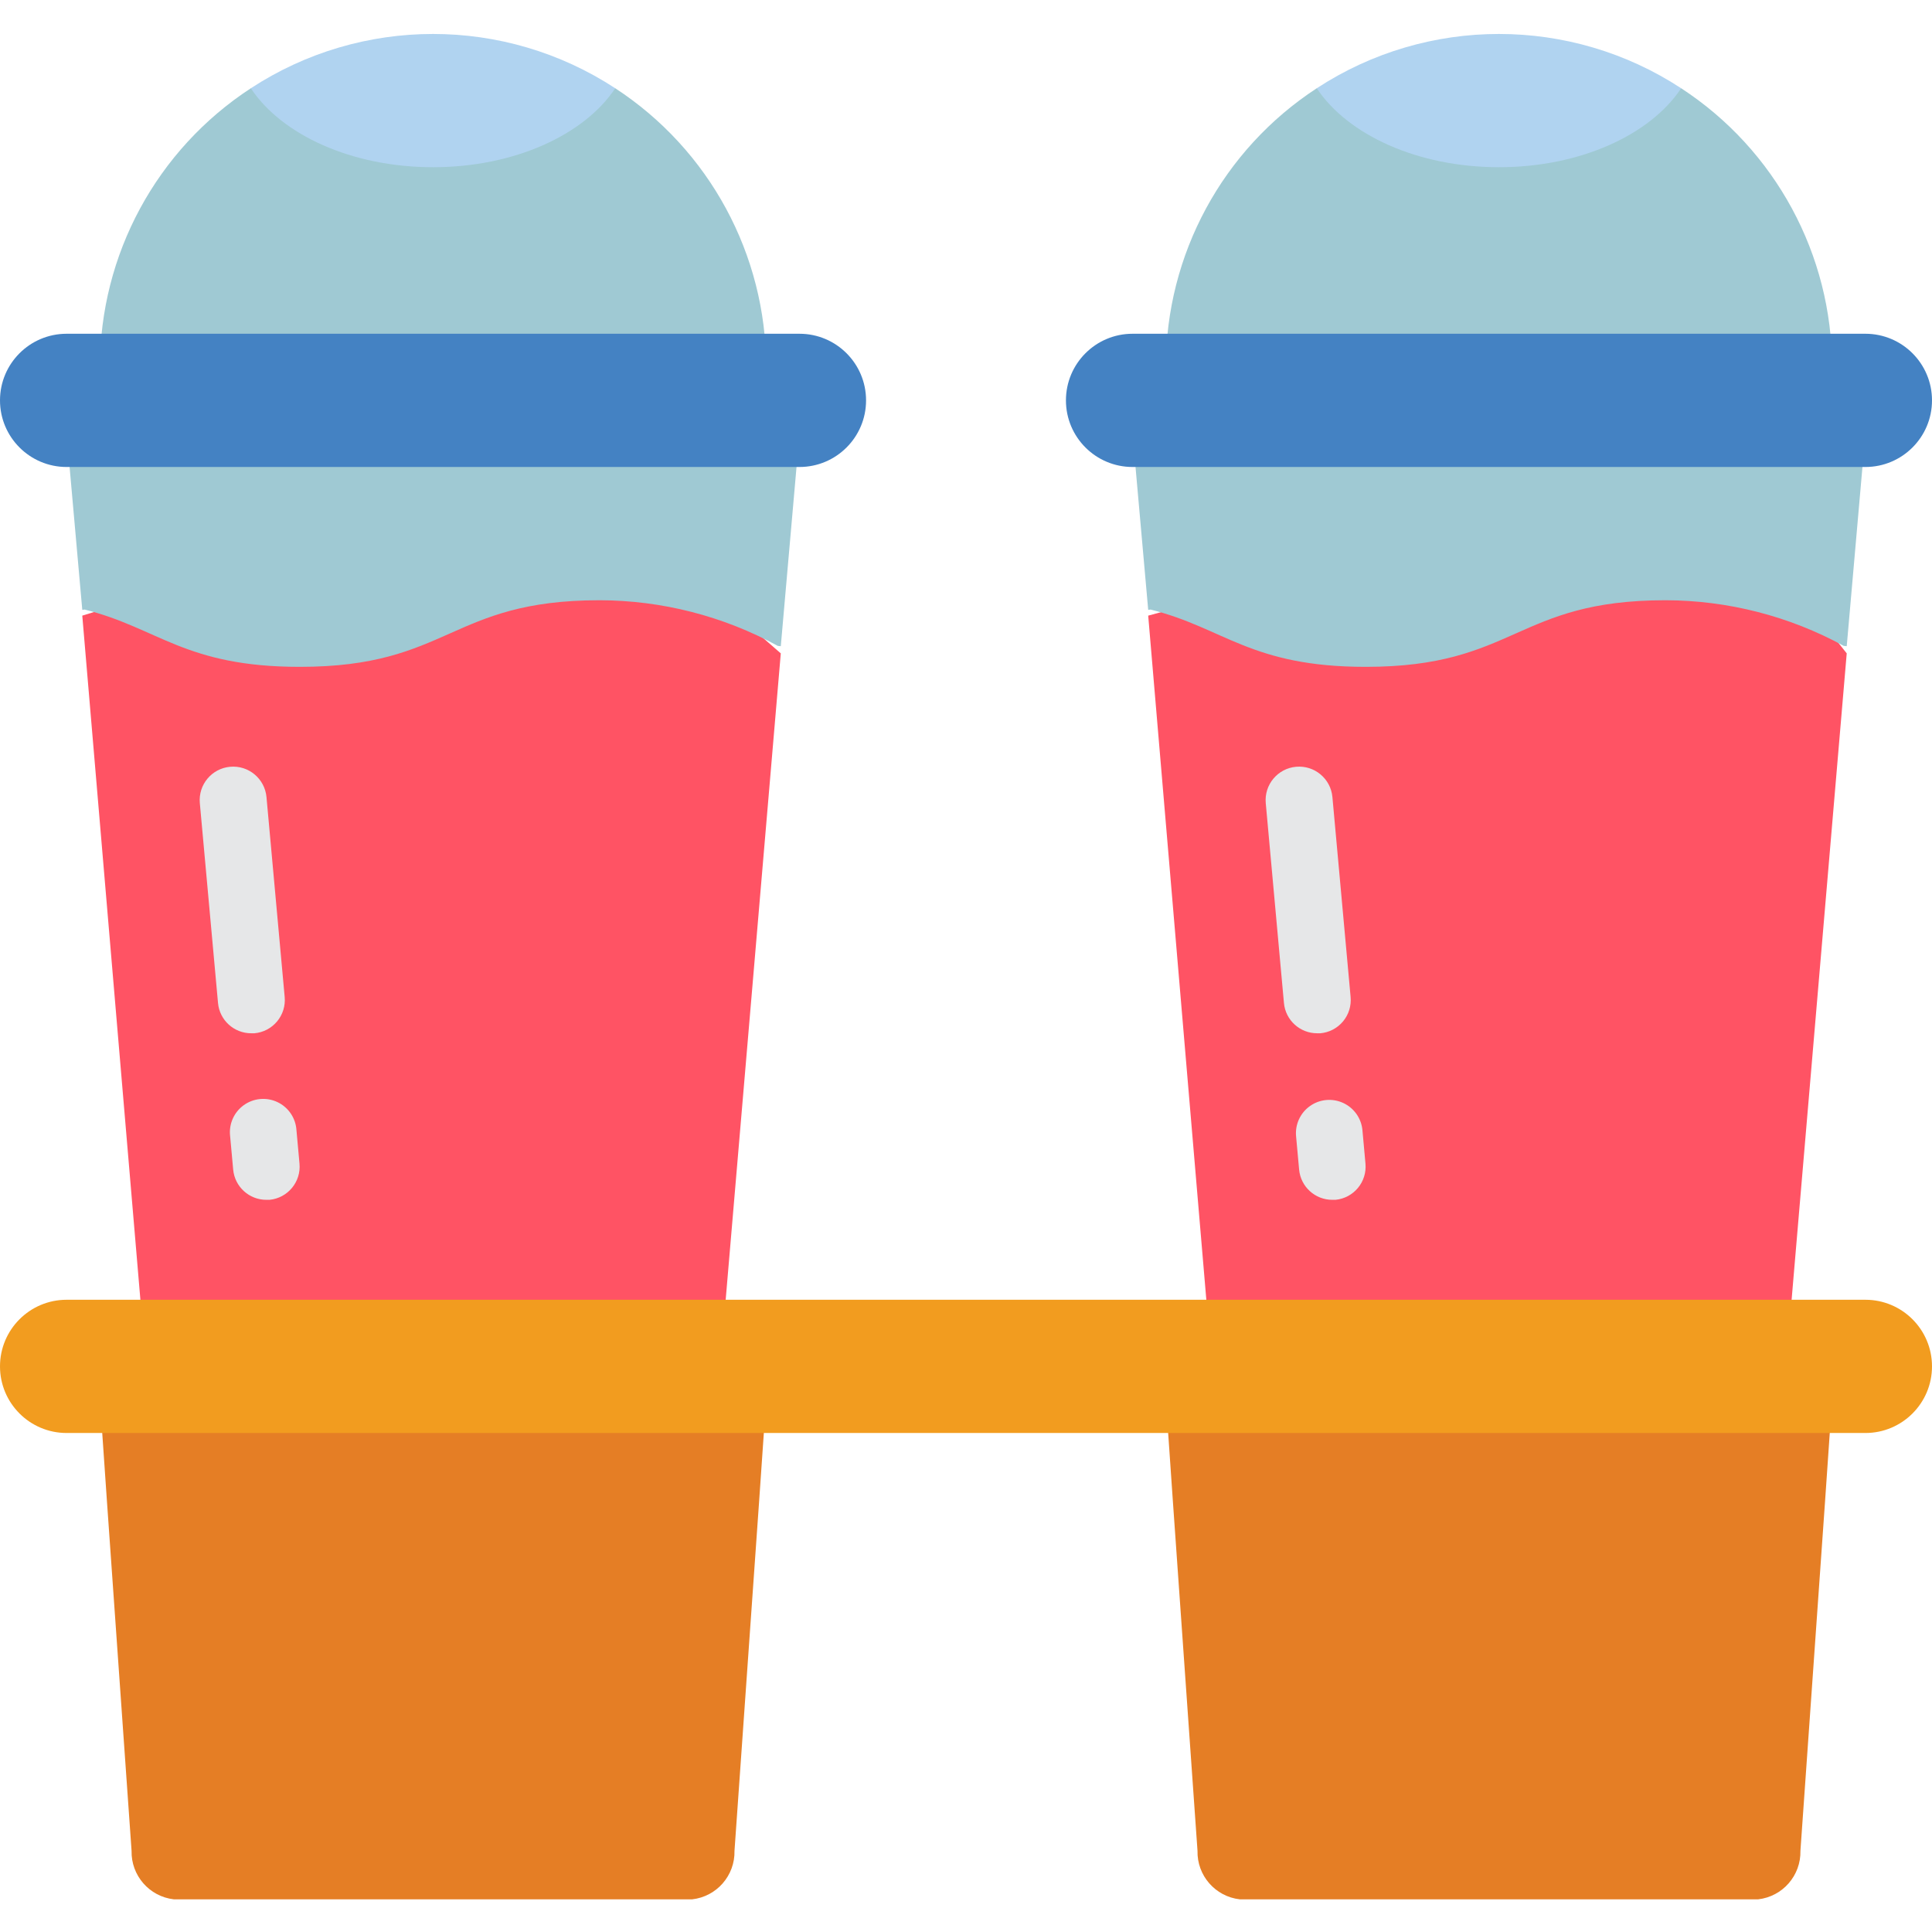 <svg height="512pt" viewBox="0 -9 512 512" width="512pt" xmlns="http://www.w3.org/2000/svg"><path d="m485.516 88.277c.012-29.805-15.031-57.598-39.988-73.887h-96.574c-24.953 16.289-39.996 44.082-39.988 73.887zm0 0" fill="#9fc9d3"/><path d="m203.035 88.277c.008-29.805-15.035-57.598-39.988-73.887h-96.574c-24.957 16.289-40 44.082-39.988 73.887zm0 0" fill="#9fc9d3"/><path d="m163.047 14.391c-8.211 12.355-26.75 20.922-48.289 20.922-21.539 0-40.078-8.566-48.285-20.922 29.332-19.188 67.238-19.188 96.574 0zm0 0" fill="#b0d3f0"/><path d="m445.527 14.391c-8.207 12.355-26.746 20.922-48.285 20.922-21.539 0-40.078-8.566-48.289-20.922 29.336-19.188 67.242-19.188 96.574 0zm0 0" fill="#b0d3f0"/><path d="m304.285 154.148 16.156 190.129h153.602l15.359-180.129-39.195-49.391zm0 0" fill="#ff5364"/><path d="m21.805 154.148 16.152 190.129h153.602l15.359-180.129-56.848-49.391zm0 0" fill="#ff5364"/><path d="m201.18 388.793-6.531 92.691c.156 6.543-4.707 12.121-11.211 12.859h-137.359c-6.5-.738-11.363-6.316-11.211-12.859l-6.531-92.691-1.852-26.863h176.551zm0 0" fill="#e57e25"/><path d="m310.82 388.793 6.531 92.691c-.156 6.543 4.707 12.121 11.211 12.859h137.359c6.5-.738 11.363-6.316 11.211-12.859l6.531-92.691 1.852-26.863h-176.551zm0 0" fill="#e57e25"/><path d="m52.965 370.758h-35.309c-9.75 0-17.656-7.902-17.656-17.652 0-9.754 7.906-17.656 17.656-17.656h476.688c9.75 0 17.656 7.902 17.656 17.656 0 9.75-7.906 17.652-17.656 17.652zm0 0" fill="#f29c1f"/><path d="m211.863 105.93-4.945 56.32-.793-.086c-14.488-7.906-30.723-12.062-47.227-12.094-39.727 0-39.727 17.652-79.449 17.652-30.457 0-37.52-10.328-57.027-15.184l-.617.09-4.148-46.699zm0 0" fill="#9fc9d3"/><path d="m494.344 105.93-4.941 56.32-.797-.086c-14.488-7.906-30.723-12.062-47.227-12.094-39.723 0-39.723 17.652-79.449 17.652-30.453 0-37.516-10.328-57.023-15.184l-.621.09-4.148-46.699zm0 0" fill="#9fc9d3"/><g fill="#e6e7e8"><path d="m70.621 308.965c-4.582.02-8.414-3.469-8.828-8.031l-.805-8.828c-.383-3.195 1-6.344 3.609-8.223 2.613-1.879 6.039-2.188 8.941-.809 2.906 1.383 4.832 4.23 5.027 7.441l.801 8.828c.461 4.852-3.094 9.156-7.941 9.621-.277 0-.551 0-.805 0zm0 0"/><path d="m66.605 264.828c-4.578.02-8.414-3.465-8.828-8.023l-4.82-52.965c-.445-4.879 3.152-9.195 8.027-9.637 4.879-.445 9.191 3.152 9.637 8.027l4.82 52.965c.223 2.344-.5 4.68-2.008 6.488-1.504 1.809-3.672 2.941-6.016 3.145-.285 0-.551 0-.812 0zm0 0"/><path d="m353.102 308.965c-4.578.02-8.414-3.469-8.824-8.031l-.805-8.828c-.285-3.141 1.129-6.195 3.707-8.012 2.578-1.816 5.93-2.121 8.793-.793 2.863 1.324 4.801 4.074 5.086 7.215l.801 8.828c.461 4.852-3.098 9.16-7.953 9.621-.273 0-.547 0-.805 0zm0 0"/><path d="m349.086 264.828c-4.578.02-8.41-3.465-8.828-8.023l-4.82-52.965c-.441-4.879 3.152-9.195 8.031-9.637 4.879-.445 9.191 3.152 9.633 8.027l4.82 52.965c.223 2.344-.496 4.68-2.004 6.488-1.508 1.809-3.676 2.941-6.02 3.145-.324 0-.547 0-.812 0zm0 0"/></g><path d="m17.656 79.449h194.207c9.75 0 17.652 7.902 17.652 17.656 0 9.75-7.902 17.652-17.652 17.652h-194.207c-9.75 0-17.656-7.902-17.656-17.652 0-9.754 7.906-17.656 17.656-17.656zm0 0" fill="#4482c3"/><path d="m300.137 79.449h194.207c9.75 0 17.656 7.902 17.656 17.656 0 9.75-7.906 17.652-17.656 17.652h-194.207c-9.75 0-17.652-7.902-17.652-17.652 0-9.754 7.902-17.656 17.652-17.656zm0 0" fill="#4482c3"/></svg>